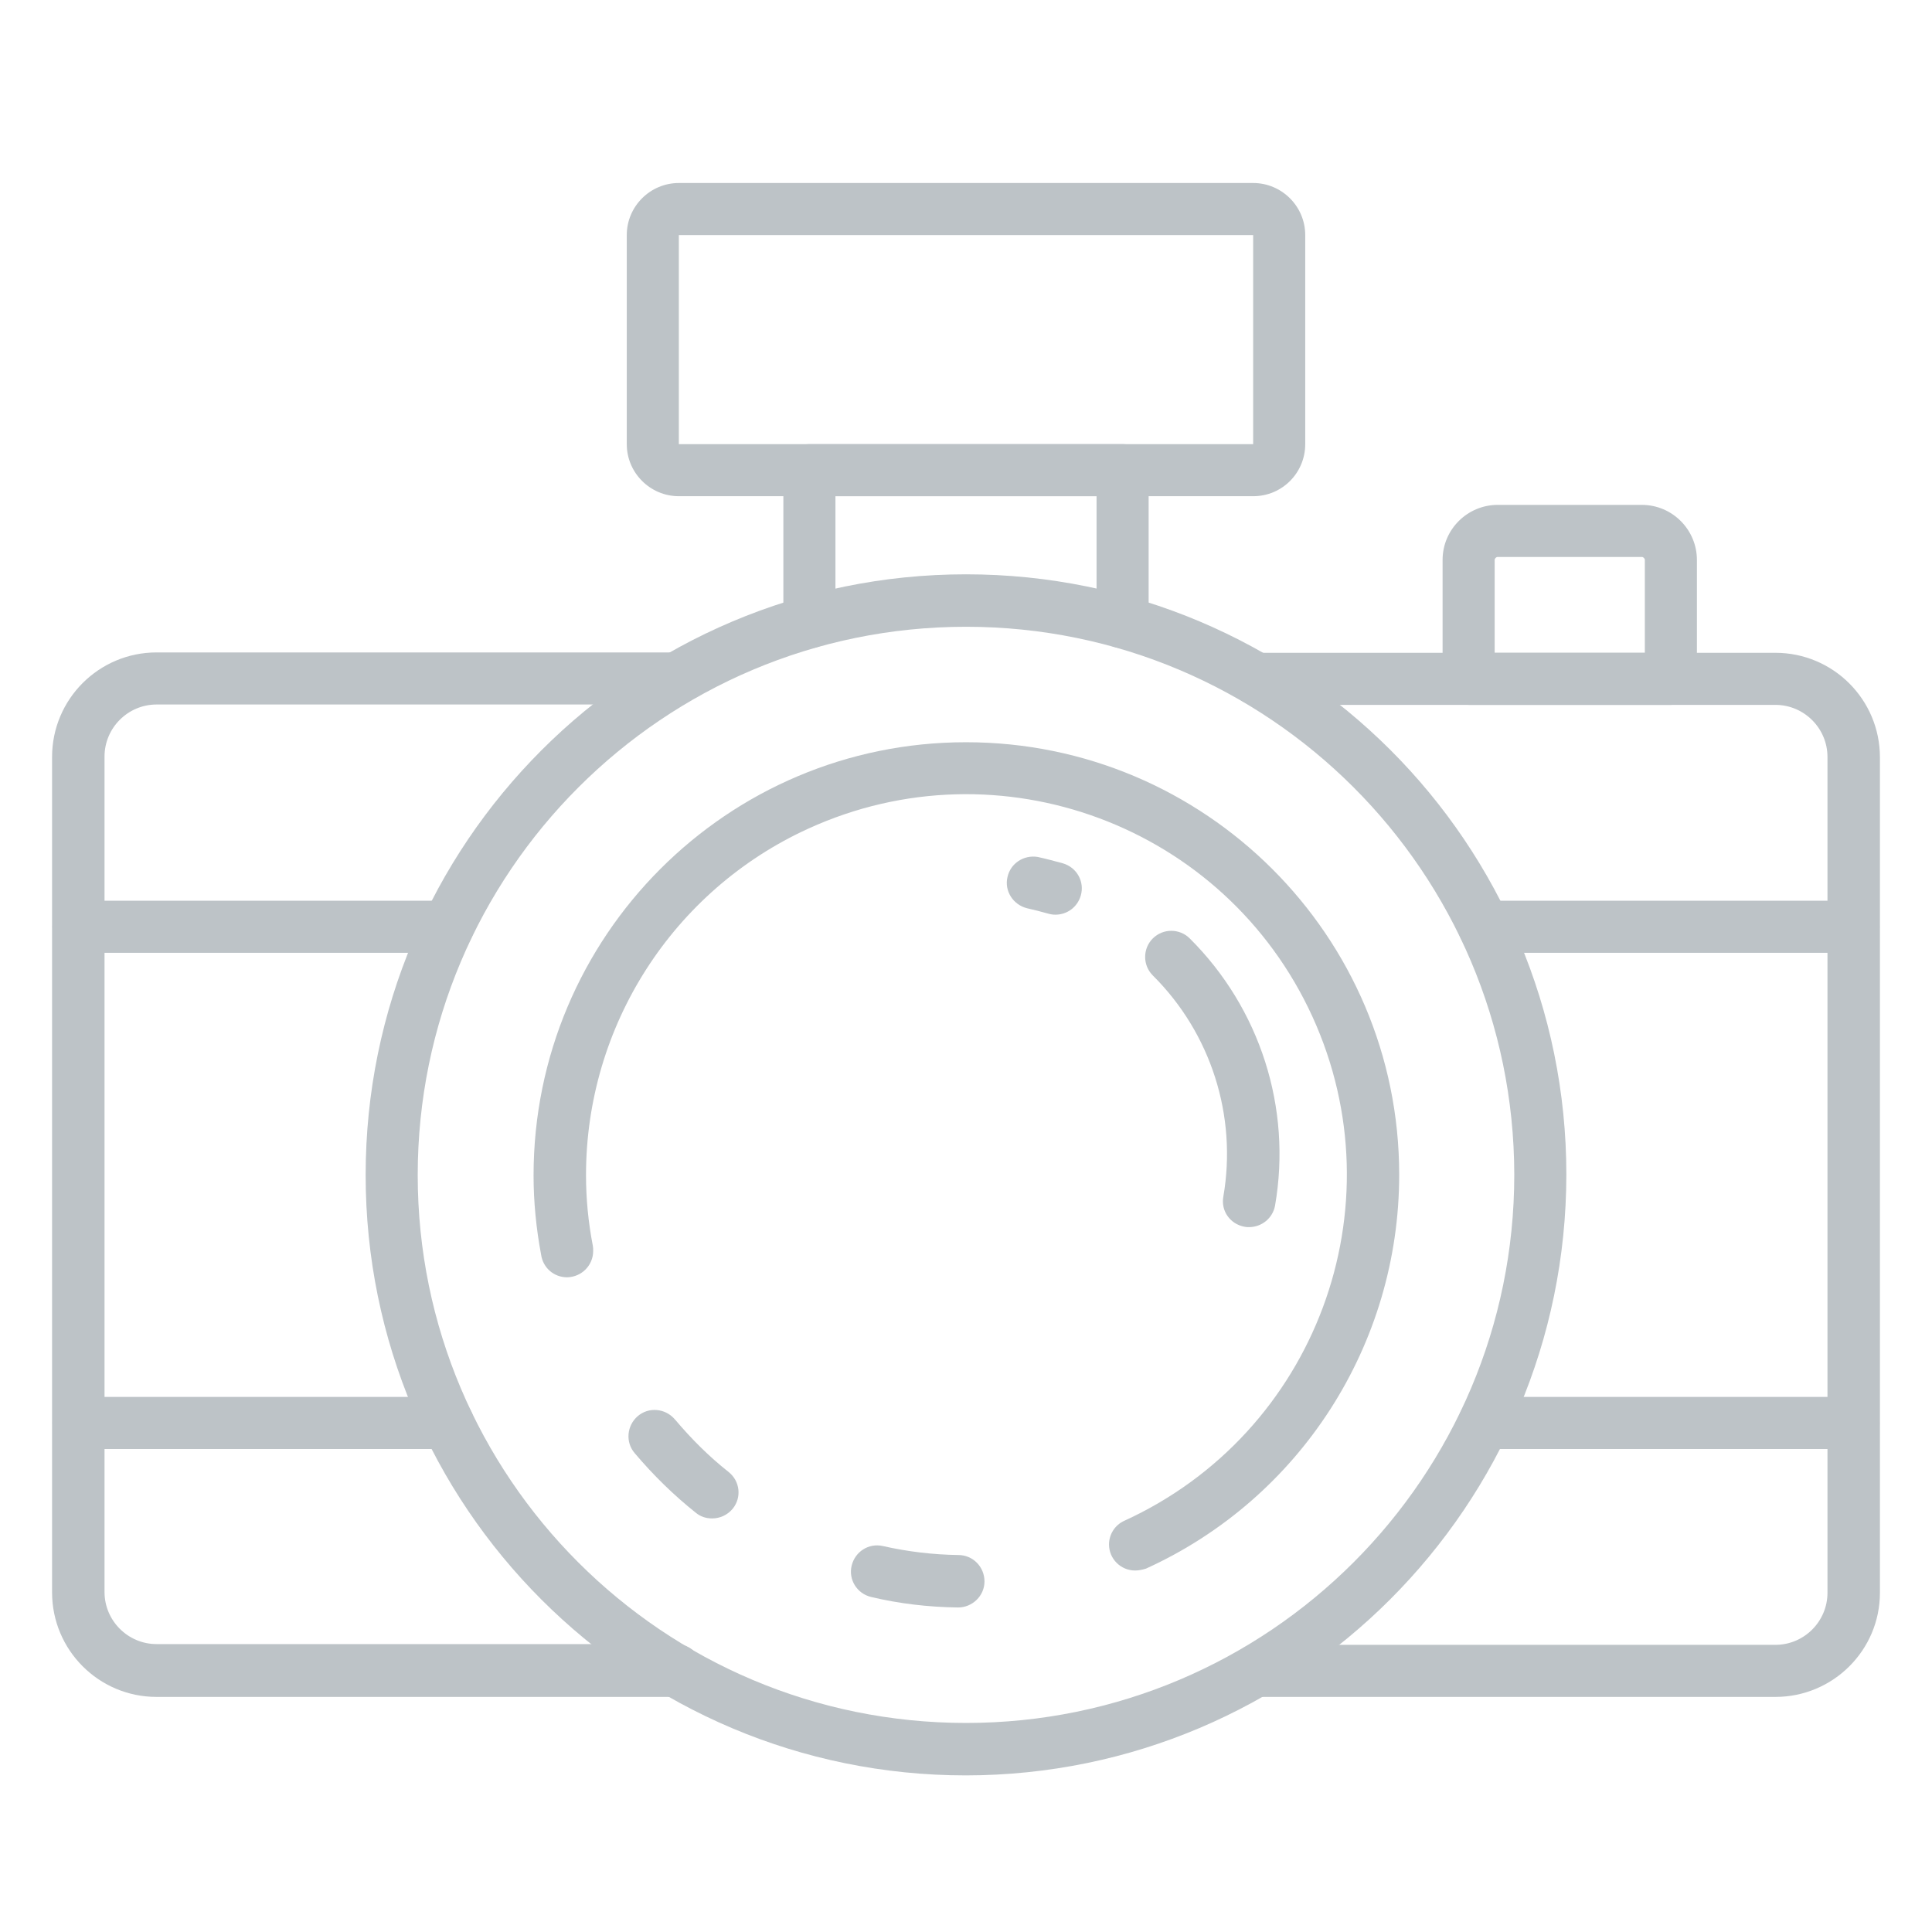 <?xml version="1.0" encoding="utf-8"?>
<!-- Generator: Adobe Illustrator 24.0.2, SVG Export Plug-In . SVG Version: 6.00 Build 0)  -->
<svg version="1.1" id="Icons" xmlns="http://www.w3.org/2000/svg" xmlns:xlink="http://www.w3.org/1999/xlink" x="0px" y="0px"
	 viewBox="0 0 512 512" style="enable-background:new 0 0 512 512;" xml:space="preserve">
<style type="text/css">
	.st0{fill:#BDC3C7;}
</style>
<path class="st0" d="M179.2,449.7H41.5c-15.3,0-27.7-12.4-27.7-27.7V200.6c0-15.3,12.4-27.7,27.7-27.7h137.7c3.8,0,6.9,3.1,6.9,6.9
	s-3.1,6.9-6.9,6.9H41.5c-7.6,0-13.8,6.2-13.8,13.8v221.4c0,7.6,6.2,13.8,13.8,13.8h137.7c3.8,0,6.9,3.1,6.9,6.9
	S183,449.7,179.2,449.7z"/>
<path class="st0" d="M470.5,449.7H332.8c-3.8,0-6.9-3.1-6.9-6.9s3.1-6.9,6.9-6.9h137.7c7.6,0,13.8-6.2,13.8-13.8V200.6
	c0-7.6-6.2-13.8-13.8-13.8H332.8c-3.8,0-6.9-3.1-6.9-6.9s3.1-6.9,6.9-6.9h137.7c15.3,0,27.7,12.4,27.7,27.7v221.4
	C498.2,437.3,485.8,449.7,470.5,449.7z"/>
<path class="st0" d="M256,470.5c-87.9,0-159.1-71.2-159.1-159.1S168.1,152.2,256,152.2s159.1,71.2,159.1,159.1
	C415,399.2,343.8,470.4,256,470.5z M256,166.1c-80.2,0-145.3,65.1-145.3,145.3S175.8,456.6,256,456.6s145.3-65.1,145.3-145.3
	C401.2,231.1,336.2,166.1,256,166.1z"/>
<path class="st0" d="M253.9,426L253.9,426c-7.8-0.1-15.6-1-23.1-2.8c-3.7-0.9-6-4.6-5.1-8.3c0.9-3.7,4.5-6,8.2-5.2
	c6.6,1.5,13.3,2.3,20.1,2.4c3.8,0,6.9,3.1,6.9,7C260.9,422.9,257.7,426,253.9,426L253.9,426z"/>
<path class="st0" d="M300.8,416.2c-3.8,0-6.9-3.1-6.9-6.9c0-2.7,1.6-5.2,4.1-6.3c50.7-23.2,72.9-83,49.8-133.6
	c-23.2-50.7-83-72.9-133.6-49.8c-35.9,16.4-58.9,52.3-58.9,91.8c0,6.3,0.6,12.5,1.8,18.7c0.1,0.5,0.1,0.9,0.1,1.4c0,3.8-3,6.9-6.9,7
	c-3.5,0-6.4-2.5-6.9-6c-1.3-6.9-2-14-2-21c0-63.4,51.3-114.8,114.6-114.8S370.8,248,370.8,311.3c0,45-26.2,85.8-67.1,104.4
	C302.7,416,301.8,416.2,300.8,416.2z"/>
<path class="st0" d="M188.7,402.4c-1.6,0-3.1-0.5-4.3-1.5c-5.9-4.7-11.3-10-16.2-15.8c-2.5-2.9-2.1-7.3,0.8-9.8
	c2.9-2.5,7.3-2.1,9.8,0.8c0,0,0,0.1,0.1,0.1c4.3,5.1,9,9.8,14.2,13.9c3,2.4,3.5,6.7,1.1,9.7C192.8,401.5,190.8,402.4,188.7,402.4
	L188.7,402.4z"/>
<path class="st0" d="M279.7,242.4c-0.7,0-1.3-0.1-2-0.3c-1.8-0.5-3.7-1-5.5-1.4c-3.7-0.9-6.1-4.6-5.2-8.3c0.8-3.6,4.3-5.9,8-5.3
	c2.3,0.5,4.5,1.1,6.7,1.7c3.7,1.1,5.8,4.9,4.7,8.6C285.5,240.4,282.8,242.4,279.7,242.4L279.7,242.4z"/>
<path class="st0" d="M331,325.2c-0.4,0-0.8,0-1.2-0.1c-3.8-0.7-6.3-4.2-5.6-8l0,0c3.7-21.4-3.3-43.3-18.7-58.6
	c-2.7-2.7-2.7-7.1,0-9.8s7.1-2.7,9.8,0c18.6,18.5,27.1,44.9,22.6,70.8C337.3,322.8,334.4,325.2,331,325.2z"/>
<path class="st0" d="M118.7,252.5H20.8c-3.8,0-6.9-3.1-6.9-6.9s3.1-6.9,6.9-6.9h97.9c3.8,0,6.9,3.1,6.9,6.9S122.5,252.5,118.7,252.5
	z"/>
<path class="st0" d="M118.7,384H20.8c-3.8,0-6.9-3.1-6.9-6.9s3.1-6.9,6.9-6.9h97.9c3.8,0,6.9,3.1,6.9,6.9S122.5,384,118.7,384z"/>
<path class="st0" d="M491.2,384h-97.9c-3.8,0-6.9-3.1-6.9-6.9s3.1-6.9,6.9-6.9h97.9c3.8,0,6.9,3.1,6.9,6.9
	C498.2,380.9,495.1,384,491.2,384z"/>
<path class="st0" d="M491.2,252.5h-97.9c-3.8,0-6.9-3.1-6.9-6.9s3.1-6.9,6.9-6.9h97.9c3.8,0,6.9,3.1,6.9,6.9
	S495.1,252.5,491.2,252.5z"/>
<path class="st0" d="M297.5,171.8c-3.8,0-6.9-3.1-6.9-6.9v-33.4h-69.2v33.4c0,3.8-3.1,6.9-6.9,6.9s-6.9-3.1-6.9-6.9v-40.3
	c0-3.8,3.1-6.9,6.9-6.9h83c3.8,0,6.9,3.1,6.9,6.9v40.3C304.4,168.7,301.3,171.8,297.5,171.8z"/>
<path class="st0" d="M332.1,131.5H179.9c-7.6,0-13.8-6.2-13.8-13.8V62.3c0-7.6,6.2-13.8,13.8-13.8h152.2c7.6,0,13.8,6.2,13.8,13.8
	v55.4C345.9,125.3,339.8,131.5,332.1,131.5z M179.9,62.3v55.4h152.2V62.3H179.9z"/>
<path class="st0" d="M442.8,186.8h-53.6c-3.8,0-6.9-3.1-6.9-6.9v-31.5c0-8.1,6.6-14.6,14.6-14.6h38.2c8.1,0,14.6,6.6,14.6,14.6v31.5
	C449.7,183.7,446.6,186.8,442.8,186.8z M396.1,173h39.8v-24.6c0-0.4-0.4-0.8-0.8-0.8h-38.2c-0.4,0-0.8,0.4-0.8,0.8V173z"/>
</svg>
